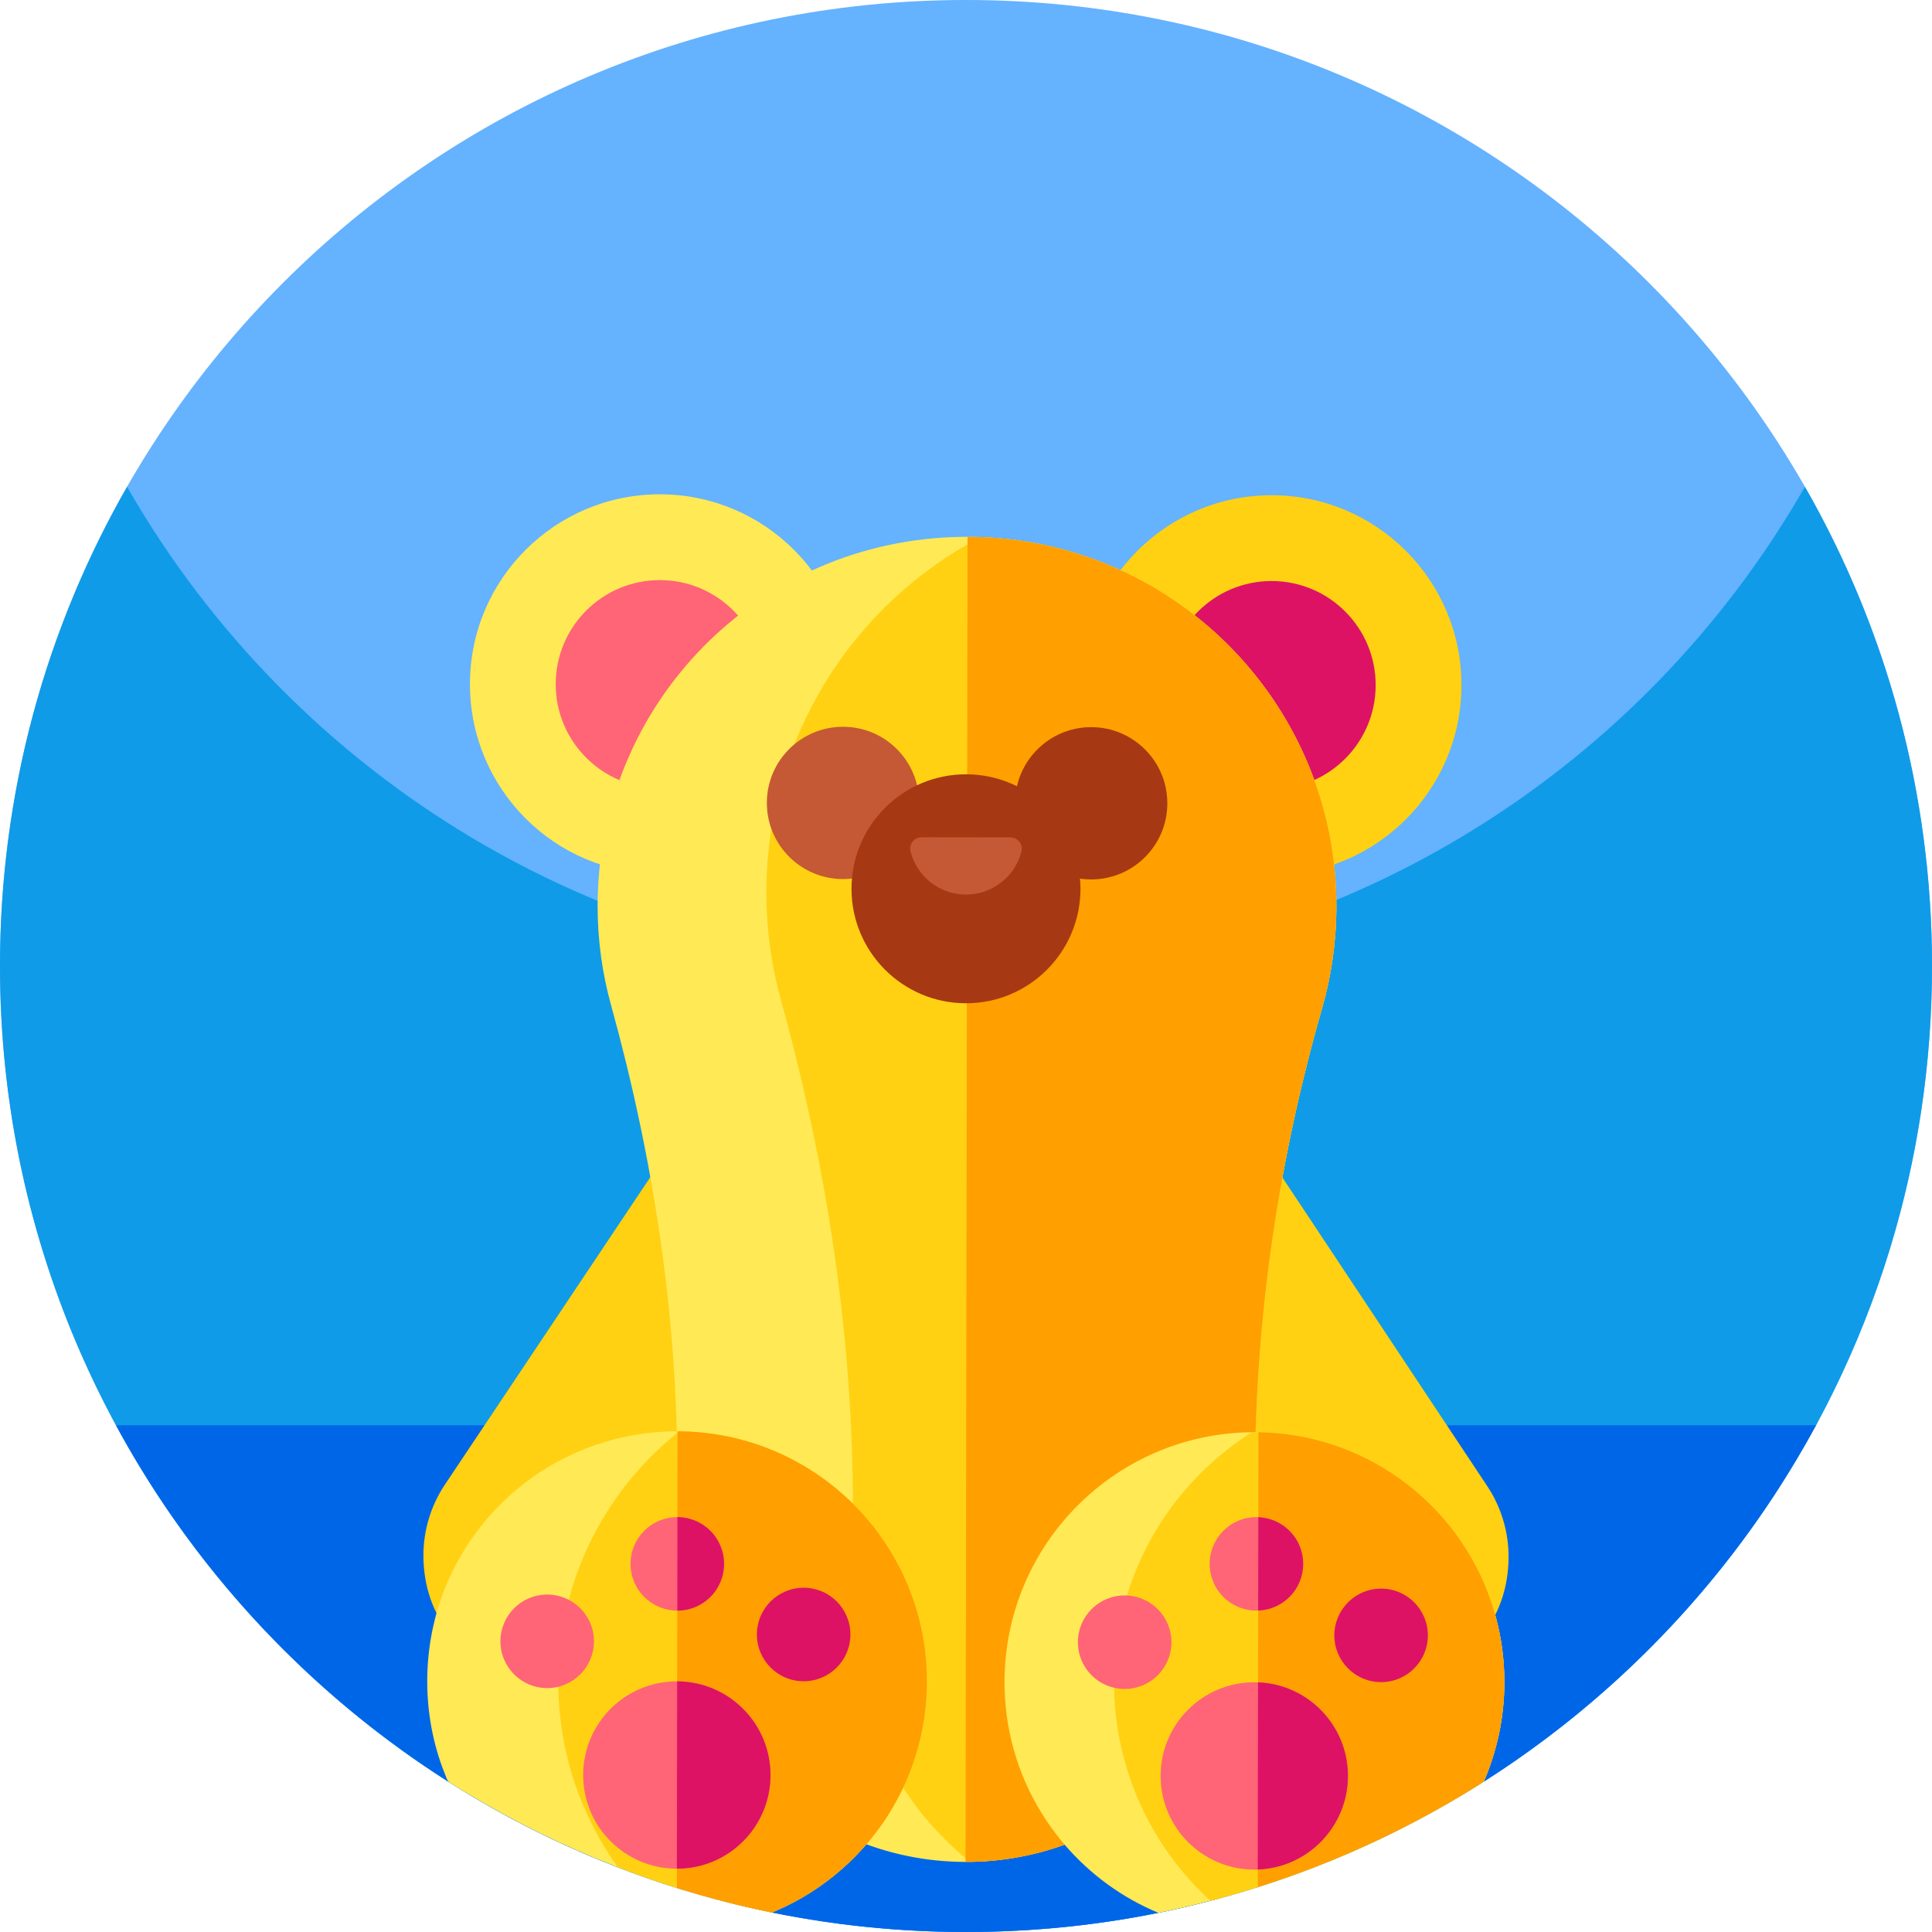 <svg xmlns="http://www.w3.org/2000/svg" height="512pt" version="1.1" viewBox="0 0 512 512" width="512pt">
<g id="surface1">
<path d="M 512 256 C 512 397.387 397.387 512 256 512 C 114.613 512 0 397.387 0 256 C 0 114.613 114.613 0 256 0 C 397.387 0 512 114.613 512 256 Z M 512 256 " style=" stroke:none;fill-rule:nonzero;fill:rgb(39.608%,69.804%,100%);fill-opacity:1;" />
<path d="M 512 256 C 512 282.051 508.109 307.191 500.871 330.871 C 468.859 435.719 371.328 512 256 512 C 151.441 512 61.512 449.301 21.77 359.449 C 7.77 327.82 0 292.82 0 256 C 0 209.781 12.25 166.43 33.68 129 C 77.801 206.07 160.84 258 256 258 C 351.16 258 434.211 206.07 478.32 129 C 499.75 166.43 512 209.781 512 256 Z M 512 256 " style=" stroke:none;fill-rule:nonzero;fill:rgb(5.882%,60.784%,90.98%);fill-opacity:1;" />
<path d="M 30.742 377.703 C 37.898 390.922 46.172 403.441 55.461 415.129 C 102.359 474.148 174.762 512 256 512 C 337.238 512 409.641 474.148 456.539 415.129 C 465.828 403.441 474.102 390.922 481.258 377.703 Z M 30.742 377.703 " style=" stroke:none;fill-rule:nonzero;fill:rgb(0%,40%,90.98%);fill-opacity:1;" />
<path d="M 174.93 130.996 C 147.141 130.953 124.578 153.445 124.539 181.234 C 124.496 209.023 146.988 231.586 174.777 231.625 C 202.566 231.668 225.125 209.176 225.168 181.387 C 225.211 153.598 202.715 131.039 174.93 130.996 Z M 174.93 130.996 " style=" stroke:none;fill-rule:nonzero;fill:rgb(100%,91.373%,33.333%);fill-opacity:1;" />
<path d="M 174.895 153.734 C 159.664 153.711 147.297 166.039 147.273 181.27 C 147.254 196.5 159.582 208.867 174.812 208.891 C 190.043 208.91 202.406 196.582 202.43 181.352 C 202.453 166.121 190.125 153.754 174.895 153.734 Z M 174.895 153.734 " style=" stroke:none;fill-rule:nonzero;fill:rgb(100%,39.216%,46.667%);fill-opacity:1;" />
<path d="M 337.066 131.242 C 309.277 131.199 286.715 153.695 286.676 181.48 C 286.633 209.27 309.125 231.832 336.914 231.871 C 364.703 231.914 387.262 209.422 387.305 181.633 C 387.348 153.844 364.852 131.285 337.066 131.242 Z M 337.066 131.242 " style=" stroke:none;fill-rule:nonzero;fill:rgb(100%,81.961%,7.059%);fill-opacity:1;" />
<path d="M 337.031 153.98 C 321.801 153.957 309.434 166.285 309.41 181.516 C 309.387 196.746 321.719 209.113 336.949 209.137 C 352.18 209.156 364.543 196.828 364.566 181.598 C 364.59 166.367 352.262 154.004 337.031 153.98 Z M 337.031 153.98 " style=" stroke:none;fill-rule:nonzero;fill:rgb(86.667%,7.059%,39.608%);fill-opacity:1;" />
<path d="M 179.441 423.098 L 174.156 431.012 C 155.559 458.844 112.16 445.645 112.211 412.172 C 112.219 405.5 114.203 398.98 117.906 393.434 L 179.625 301.051 Z M 179.441 423.098 " style=" stroke:none;fill-rule:nonzero;fill:rgb(100%,81.961%,7.059%);fill-opacity:1;" />
<path d="M 332.527 423.332 L 337.789 431.258 C 356.297 459.148 399.738 446.082 399.789 412.609 C 399.801 405.938 397.84 399.41 394.148 393.855 L 332.711 301.285 Z M 332.527 423.332 " style=" stroke:none;fill-rule:nonzero;fill:rgb(100%,81.961%,7.059%);fill-opacity:1;" />
<path d="M 354.152 240.305 C 354.141 249.637 352.816 258.648 350.363 267.195 C 338.809 307.469 332.637 349.102 332.574 391 L 332.535 417.008 C 332.504 438.148 323.906 457.266 310.031 471.09 C 296.422 484.664 277.727 493.137 257.062 493.41 C 256.672 493.43 256.27 493.43 255.879 493.43 C 213.605 493.363 179.391 459.043 179.453 416.773 L 179.492 390.766 C 179.559 348.656 173.148 306.891 161.918 266.316 C 159.617 258.012 158.387 249.27 158.371 240.246 C 158.328 186.355 201.145 142.934 255.035 142.27 C 255.492 142.262 255.953 142.262 256.41 142.266 C 257.586 142.266 258.762 142.285 259.93 142.336 C 312.363 144.27 354.234 187.418 354.152 240.305 Z M 354.152 240.305 " style=" stroke:none;fill-rule:nonzero;fill:rgb(100%,91.373%,33.333%);fill-opacity:1;" />
<path d="M 354.152 240.305 C 354.141 249.637 352.816 258.648 350.363 267.195 C 338.809 307.469 332.637 349.102 332.574 391 L 332.535 417.008 C 332.504 438.148 323.906 457.266 310.031 471.09 C 296.422 484.664 277.727 493.137 257.062 493.41 C 238.086 478.152 225.961 454.719 226 428.469 L 226.043 400.215 C 226.113 354.473 219.156 309.102 206.953 265.016 C 204.453 255.996 203.117 246.496 203.098 236.695 C 203.062 195.582 225.996 160.078 259.93 142.336 C 312.363 144.27 354.234 187.418 354.152 240.305 Z M 354.152 240.305 " style=" stroke:none;fill-rule:nonzero;fill:rgb(100%,81.961%,7.059%);fill-opacity:1;" />
<path d="M 354.152 240.305 C 354.141 249.637 352.816 258.648 350.363 267.195 C 338.809 307.469 332.637 349.102 332.574 391 L 332.535 417.008 C 332.504 438.148 323.906 457.266 310.031 471.09 C 296.164 484.926 277.008 493.461 255.879 493.43 L 256.41 142.262 C 310.473 142.355 354.234 186.242 354.152 240.305 Z M 354.152 240.305 " style=" stroke:none;fill-rule:nonzero;fill:rgb(100%,62.353%,0%);fill-opacity:1;" />
<path d="M 223.434 192.602 C 212.289 192.582 203.242 201.605 203.223 212.75 C 203.207 223.895 212.23 232.945 223.375 232.961 C 234.52 232.977 243.566 223.957 243.586 212.812 C 243.602 201.664 234.578 192.617 223.434 192.602 Z M 223.434 192.602 " style=" stroke:none;fill-rule:nonzero;fill:rgb(77.255%,34.51%,20.784%);fill-opacity:1;" />
<path d="M 289.207 192.699 C 278.059 192.684 269.012 201.703 268.996 212.852 C 268.98 223.996 278 233.043 289.145 233.059 C 300.289 233.078 309.34 224.055 309.355 212.91 C 309.371 201.766 300.352 192.719 289.207 192.699 Z M 289.207 192.699 " style=" stroke:none;fill-rule:nonzero;fill:rgb(65.098%,22.353%,7.843%);fill-opacity:1;" />
<path d="M 245.641 445.641 C 245.637 449.48 245.301 453.32 244.629 457.105 C 242.422 469.512 236.617 481.223 228.062 490.48 C 223.594 495.316 218.395 499.484 212.707 502.801 C 211.215 503.672 209.691 504.48 208.137 505.23 C 207.387 505.594 206.629 505.938 205.863 506.273 C 205.172 506.574 204.645 506.902 203.867 506.723 C 200.328 505.906 196.773 505.141 193.246 504.25 C 179.387 500.754 165.82 496.082 152.742 490.316 C 146.102 487.387 139.59 484.176 133.227 480.691 C 130.07 478.965 126.953 477.168 123.871 475.309 C 122.328 474.379 120.77 473.453 119.254 472.473 C 118.664 472.09 118.477 471.605 118.227 470.957 C 117.891 470.086 117.535 469.227 117.215 468.348 C 111.391 452.469 111.961 434.34 118.77 418.855 C 123.816 407.387 132.191 397.422 142.609 390.465 C 153.512 383.188 166.477 379.27 179.586 379.316 C 192.625 379.363 205.523 383.27 216.328 390.574 C 226.402 397.379 234.664 406.992 239.707 418.07 C 243.637 426.691 245.645 436.168 245.641 445.641 Z M 245.641 445.641 " style=" stroke:none;fill-rule:nonzero;fill:rgb(100%,91.373%,33.333%);fill-opacity:1;" />
<path d="M 245.641 445.641 C 245.629 455.699 243.371 465.238 239.34 473.77 C 238.129 476.328 236.762 478.809 235.238 481.18 C 234.969 481.602 234.699 482.02 234.422 482.43 C 234.34 482.559 234.25 482.691 234.16 482.82 C 233.629 483.59 233.09 484.352 232.531 485.102 C 231.898 485.941 231.25 486.77 230.578 487.59 C 230.25 487.988 229.93 488.379 229.59 488.762 C 226.012 492.922 221.91 496.629 217.398 499.789 C 217.07 500.031 216.73 500.262 216.398 500.48 C 215.852 500.852 215.289 501.219 214.73 501.57 C 214.391 501.789 214.051 502 213.711 502.199 C 213.262 502.48 212.801 502.75 212.34 503.012 C 211.871 503.281 211.41 503.539 210.941 503.789 C 210.469 504.051 210 504.301 209.52 504.539 C 209.051 504.781 208.57 505.02 208.09 505.25 C 207.602 505.488 207.121 505.711 206.629 505.93 C 206.141 506.148 205.648 506.371 205.148 506.578 C 204.949 506.66 204.75 506.738 204.551 506.828 C 196 505.078 187.602 502.91 179.379 500.328 C 174.09 498.68 168.871 496.852 163.738 494.859 C 154.039 481.34 148.238 464.852 147.961 447.012 C 147.949 446.699 147.941 446.391 147.949 446.07 C 147.941 445.879 147.941 445.68 147.941 445.488 C 147.949 438.051 148.922 430.84 150.73 423.98 C 155.391 406.352 165.59 390.969 179.359 379.84 C 179.41 379.801 179.461 379.75 179.512 379.719 C 179.52 379.699 179.539 379.691 179.559 379.68 C 179.699 379.559 179.852 379.441 180 379.32 C 180.57 379.32 181.129 379.34 181.699 379.359 C 182.262 379.371 182.82 379.398 183.379 379.43 C 183.941 379.469 184.5 379.512 185.059 379.551 C 185.609 379.602 186.172 379.648 186.719 379.719 C 187.27 379.781 187.82 379.84 188.371 379.922 C 189.059 380.012 189.738 380.109 190.422 380.23 C 190.809 380.289 191.199 380.359 191.59 380.43 C 191.648 380.441 191.711 380.449 191.762 380.469 C 192.23 380.551 192.691 380.641 193.148 380.738 C 194.359 380.988 195.551 381.281 196.73 381.609 C 197.148 381.719 197.57 381.828 197.988 381.961 C 201.012 382.84 203.941 383.93 206.762 385.211 C 207.23 385.422 207.691 385.641 208.148 385.859 C 209.621 386.57 211.059 387.328 212.461 388.141 C 212.879 388.379 213.301 388.629 213.719 388.879 C 214.672 389.461 215.602 390.059 216.512 390.68 C 216.789 390.859 217.07 391.051 217.34 391.25 C 217.57 391.398 217.801 391.559 218.02 391.73 C 218.391 391.988 218.75 392.25 219.102 392.52 C 219.531 392.84 219.949 393.16 220.359 393.488 C 220.781 393.82 221.191 394.148 221.602 394.488 C 222.012 394.828 222.41 395.172 222.809 395.52 C 223.211 395.859 223.609 396.211 224 396.57 C 224.441 396.969 224.879 397.379 225.309 397.789 C 225.441 397.922 225.559 398.039 225.68 398.148 C 225.801 398.27 225.922 398.391 226.039 398.5 L 226.039 398.512 C 226.129 398.602 226.211 398.68 226.289 398.762 C 226.66 399.141 227.031 399.52 227.398 399.898 C 227.762 400.281 228.121 400.672 228.48 401.059 C 228.84 401.449 229.191 401.852 229.531 402.25 C 229.75 402.5 229.961 402.75 230.16 403 C 230.641 403.559 231.102 404.129 231.551 404.699 C 231.879 405.121 232.199 405.539 232.52 405.961 C 232.551 406.012 232.578 406.051 232.621 406.09 C 233.211 406.898 233.789 407.719 234.359 408.559 C 234.66 409 234.949 409.441 235.23 409.891 C 235.809 410.781 236.359 411.691 236.891 412.621 C 237.129 413.031 237.359 413.461 237.602 413.879 C 237.879 414.391 238.148 414.91 238.41 415.43 C 238.66 415.898 238.891 416.379 239.129 416.859 C 243.32 425.57 245.66 435.328 245.641 445.641 Z M 245.641 445.641 " style=" stroke:none;fill-rule:nonzero;fill:rgb(100%,81.961%,7.059%);fill-opacity:1;" />
<path d="M 245.641 445.641 C 245.629 455.699 243.371 465.238 239.34 473.77 C 238.129 476.328 236.762 478.809 235.238 481.18 C 234.969 481.602 234.699 482.02 234.422 482.43 C 234.34 482.559 234.25 482.691 234.16 482.82 C 233.629 483.59 233.09 484.352 232.531 485.102 C 231.898 485.941 231.25 486.77 230.578 487.59 C 230.25 487.988 229.93 488.379 229.59 488.762 C 226.012 492.922 221.91 496.629 217.398 499.789 C 217.07 500.031 216.73 500.262 216.398 500.48 C 215.852 500.852 215.289 501.219 214.73 501.57 C 214.391 501.789 214.051 502 213.711 502.199 C 213.262 502.48 212.801 502.75 212.34 503.012 C 211.871 503.281 211.41 503.539 210.941 503.789 C 210.469 504.051 210 504.301 209.52 504.539 C 209.051 504.781 208.57 505.02 208.09 505.25 C 207.602 505.488 207.121 505.711 206.629 505.93 C 206.141 506.148 205.648 506.371 205.148 506.578 C 204.949 506.66 204.75 506.738 204.551 506.828 C 196 505.078 187.602 502.91 179.379 500.328 L 179.379 495.219 L 179.461 445.57 L 179.488 426.828 L 179.5 419.621 L 179.5 419.57 L 179.531 402.051 L 179.559 379.68 L 179.559 379.309 C 179.711 379.309 179.852 379.309 180 379.32 C 180.57 379.32 181.129 379.34 181.699 379.359 C 182.262 379.371 182.82 379.398 183.379 379.43 C 183.941 379.469 184.5 379.512 185.059 379.551 C 185.609 379.602 186.172 379.648 186.719 379.719 C 187.27 379.781 187.82 379.84 188.371 379.922 C 189.059 380.012 189.738 380.109 190.422 380.23 C 190.809 380.289 191.199 380.359 191.59 380.43 C 191.648 380.441 191.711 380.449 191.762 380.469 C 192.23 380.551 192.691 380.641 193.148 380.738 C 194.359 380.988 195.551 381.281 196.73 381.609 C 197.148 381.719 197.57 381.828 197.988 381.961 C 201.012 382.84 203.941 383.93 206.762 385.211 C 207.23 385.422 207.691 385.641 208.148 385.859 C 209.621 386.57 211.059 387.328 212.461 388.141 C 212.879 388.379 213.301 388.629 213.719 388.879 C 214.672 389.461 215.602 390.059 216.512 390.68 C 216.789 390.859 217.07 391.051 217.34 391.25 C 217.57 391.398 217.801 391.559 218.02 391.73 C 218.391 391.988 218.75 392.25 219.102 392.52 C 219.531 392.84 219.949 393.16 220.359 393.488 C 220.781 393.82 221.191 394.148 221.602 394.488 C 222.012 394.828 222.41 395.172 222.809 395.52 C 223.211 395.859 223.609 396.211 224 396.57 C 224.441 396.969 224.879 397.379 225.309 397.789 C 225.441 397.922 225.559 398.039 225.68 398.148 L 226.039 398.512 C 226.129 398.602 226.211 398.68 226.289 398.762 C 226.66 399.141 227.031 399.52 227.398 399.898 C 227.762 400.281 228.121 400.672 228.48 401.059 C 228.84 401.449 229.191 401.852 229.531 402.25 C 229.75 402.5 229.961 402.75 230.16 403 C 230.641 403.559 231.102 404.129 231.551 404.699 C 231.879 405.121 232.199 405.539 232.52 405.961 C 232.551 406.012 232.578 406.051 232.621 406.09 C 233.211 406.898 233.789 407.719 234.359 408.559 C 234.66 409 234.949 409.441 235.23 409.891 C 235.809 410.781 236.359 411.691 236.891 412.621 C 237.129 413.031 237.359 413.461 237.602 413.879 C 237.879 414.391 238.148 414.91 238.41 415.43 C 238.66 415.898 238.891 416.379 239.129 416.859 C 243.32 425.57 245.66 435.328 245.641 445.641 Z M 245.641 445.641 " style=" stroke:none;fill-rule:nonzero;fill:rgb(100%,62.353%,0%);fill-opacity:1;" />
<path d="M 204.191 470.445 C 204.176 484.133 193.07 495.238 179.379 495.219 C 179.344 495.219 179.344 495.219 179.324 495.219 C 165.613 495.199 154.527 484.078 154.547 470.367 C 154.566 456.66 165.691 445.555 179.398 445.574 L 179.453 445.574 C 193.145 445.648 204.211 456.754 204.191 470.445 Z M 204.191 470.445 " style=" stroke:none;fill-rule:nonzero;fill:rgb(100%,39.216%,46.667%);fill-opacity:1;" />
<path d="M 145.031 422.574 C 138.188 422.562 132.629 428.105 132.621 434.949 C 132.609 441.793 138.148 447.348 144.992 447.359 C 151.836 447.367 157.395 441.828 157.402 434.984 C 157.414 428.141 151.875 422.586 145.031 422.574 Z M 145.031 422.574 " style=" stroke:none;fill-rule:nonzero;fill:rgb(100%,39.216%,46.667%);fill-opacity:1;" />
<path d="M 191.879 414.457 C 191.879 421.301 186.336 426.844 179.492 426.824 C 179.492 426.824 179.492 426.824 179.473 426.824 C 172.629 426.824 167.086 421.262 167.102 414.418 C 167.102 407.574 172.664 402.031 179.512 402.051 L 179.527 402.051 C 186.371 402.086 191.898 407.609 191.879 414.457 Z M 191.879 414.457 " style=" stroke:none;fill-rule:nonzero;fill:rgb(100%,39.216%,46.667%);fill-opacity:1;" />
<path d="M 212.996 420.766 C 206.152 420.754 200.594 426.293 200.582 433.141 C 200.574 439.984 206.113 445.539 212.957 445.551 C 219.801 445.559 225.359 440.02 225.367 433.176 C 225.379 426.332 219.84 420.777 212.996 420.766 Z M 212.996 420.766 " style=" stroke:none;fill-rule:nonzero;fill:rgb(86.667%,7.059%,39.608%);fill-opacity:1;" />
<path d="M 398.672 445.871 C 398.648 455.211 396.711 464.102 393.211 472.16 L 393.199 472.16 C 374.719 483.922 354.621 493.371 333.32 500.109 C 329.191 501.422 325.012 502.629 320.789 503.73 C 316.23 504.922 311.629 505.98 306.98 506.922 C 297.328 502.91 288.84 496.672 282.129 488.852 C 282.129 488.852 282.129 488.852 282.129 488.84 C 272.18 477.238 266.18 462.148 266.211 445.672 C 266.262 409.352 295.551 379.898 331.781 379.551 C 332.039 379.539 332.281 379.539 332.539 379.539 L 332.738 379.539 C 332.988 379.539 333.25 379.539 333.5 379.551 C 363.461 380.02 388.57 400.371 396.25 427.969 C 397.84 433.66 398.68 439.672 398.672 445.871 Z M 398.672 445.871 " style=" stroke:none;fill-rule:nonzero;fill:rgb(100%,91.373%,33.333%);fill-opacity:1;" />
<path d="M 398.672 445.871 C 398.648 455.211 396.711 464.102 393.211 472.16 L 393.199 472.16 C 374.719 483.922 354.621 493.371 333.32 500.109 C 329.191 501.422 325.012 502.629 320.789 503.73 C 312.93 496.559 306.539 487.809 302.109 477.98 C 302.109 477.98 302.109 477.98 302.109 477.969 C 297.879 468.578 295.441 458.199 295.238 447.281 C 295.23 446.762 295.23 446.238 295.23 445.711 C 295.238 437.75 296.441 430.07 298.66 422.828 C 304.199 404.75 316.121 389.449 331.781 379.551 C 332.039 379.539 332.281 379.539 332.539 379.539 L 332.738 379.539 C 332.988 379.539 333.25 379.539 333.5 379.551 C 363.461 380.02 388.57 400.371 396.25 427.969 C 397.84 433.66 398.68 439.672 398.672 445.871 Z M 398.672 445.871 " style=" stroke:none;fill-rule:nonzero;fill:rgb(100%,81.961%,7.059%);fill-opacity:1;" />
<path d="M 398.672 445.871 C 398.648 455.211 396.711 464.102 393.211 472.16 L 393.199 472.16 C 374.719 483.922 354.621 493.371 333.32 500.109 L 333.32 495.441 L 333.398 445.84 L 333.43 426.809 L 333.43 424.691 L 333.469 402.09 L 333.5 379.551 C 363.461 380.02 388.57 400.371 396.25 427.969 C 397.84 433.66 398.68 439.672 398.672 445.871 Z M 398.672 445.871 " style=" stroke:none;fill-rule:nonzero;fill:rgb(100%,62.353%,0%);fill-opacity:1;" />
<path d="M 357.219 470.668 C 357.199 484.059 346.578 494.961 333.316 495.441 C 333.004 495.461 332.688 495.461 332.367 495.461 C 318.66 495.441 307.555 484.301 307.574 470.594 C 307.594 456.883 318.734 445.797 332.441 445.816 C 332.758 445.816 333.074 445.816 333.391 445.836 C 346.656 446.355 357.238 457.273 357.219 470.668 Z M 357.219 470.668 " style=" stroke:none;fill-rule:nonzero;fill:rgb(100%,39.216%,46.667%);fill-opacity:1;" />
<path d="M 298.062 422.809 C 291.219 422.797 285.664 428.336 285.652 435.18 C 285.641 442.023 291.18 447.582 298.023 447.59 C 304.871 447.602 310.426 442.062 310.438 435.219 C 310.445 428.375 304.906 422.816 298.062 422.809 Z M 298.062 422.809 " style=" stroke:none;fill-rule:nonzero;fill:rgb(100%,39.216%,46.667%);fill-opacity:1;" />
<path d="M 345.352 414.457 C 345.352 421.133 340.051 426.586 333.43 426.809 C 333.262 426.824 333.113 426.824 332.945 426.824 C 326.102 426.824 320.559 421.266 320.578 414.418 C 320.578 407.574 326.141 402.031 332.984 402.051 C 333.152 402.051 333.32 402.051 333.469 402.086 C 340.09 402.328 345.371 407.777 345.352 414.457 Z M 345.352 414.457 " style=" stroke:none;fill-rule:nonzero;fill:rgb(100%,39.216%,46.667%);fill-opacity:1;" />
<path d="M 366.027 420.996 C 359.184 420.988 353.625 426.527 353.617 433.371 C 353.605 440.215 359.145 445.773 365.988 445.781 C 372.832 445.793 378.391 440.254 378.398 433.41 C 378.41 426.566 372.871 421.008 366.027 420.996 Z M 366.027 420.996 " style=" stroke:none;fill-rule:nonzero;fill:rgb(86.667%,7.059%,39.608%);fill-opacity:1;" />
<path d="M 256.043 205.199 C 239.285 205.172 225.684 218.734 225.656 235.492 C 225.633 252.246 239.195 265.852 255.949 265.875 C 272.707 265.902 286.309 252.34 286.336 235.582 C 286.359 218.828 272.797 205.223 256.043 205.199 Z M 256.043 205.199 " style=" stroke:none;fill-rule:nonzero;fill:rgb(65.098%,22.353%,7.843%);fill-opacity:1;" />
<path d="M 244.215 221.879 C 242.242 221.875 240.812 223.738 241.297 225.648 C 242.965 232.203 248.902 237.055 255.977 237.066 C 263.051 237.078 269.004 232.242 270.691 225.695 C 271.184 223.785 269.758 221.918 267.785 221.914 Z M 244.215 221.879 " style=" stroke:none;fill-rule:nonzero;fill:rgb(77.255%,34.51%,20.784%);fill-opacity:1;" />
<path d="M 204.191 470.445 C 204.176 484.133 193.07 495.238 179.379 495.219 L 179.453 445.574 C 193.145 445.648 204.211 456.754 204.191 470.445 Z M 204.191 470.445 " style=" stroke:none;fill-rule:nonzero;fill:rgb(86.667%,7.059%,39.608%);fill-opacity:1;" />
<path d="M 357.219 470.668 C 357.199 484.059 346.578 494.961 333.316 495.441 L 333.391 445.836 C 346.656 446.355 357.238 457.273 357.219 470.668 Z M 357.219 470.668 " style=" stroke:none;fill-rule:nonzero;fill:rgb(86.667%,7.059%,39.608%);fill-opacity:1;" />
<path d="M 345.352 414.457 C 345.352 421.133 340.051 426.586 333.43 426.809 L 333.469 402.086 C 340.09 402.328 345.371 407.777 345.352 414.457 Z M 345.352 414.457 " style=" stroke:none;fill-rule:nonzero;fill:rgb(86.667%,7.059%,39.608%);fill-opacity:1;" />
<path d="M 191.879 414.457 C 191.879 421.301 186.336 426.844 179.492 426.824 L 179.527 402.051 C 186.371 402.086 191.898 407.609 191.879 414.457 Z M 191.879 414.457 " style=" stroke:none;fill-rule:nonzero;fill:rgb(86.667%,7.059%,39.608%);fill-opacity:1;" />
</g>
</svg>